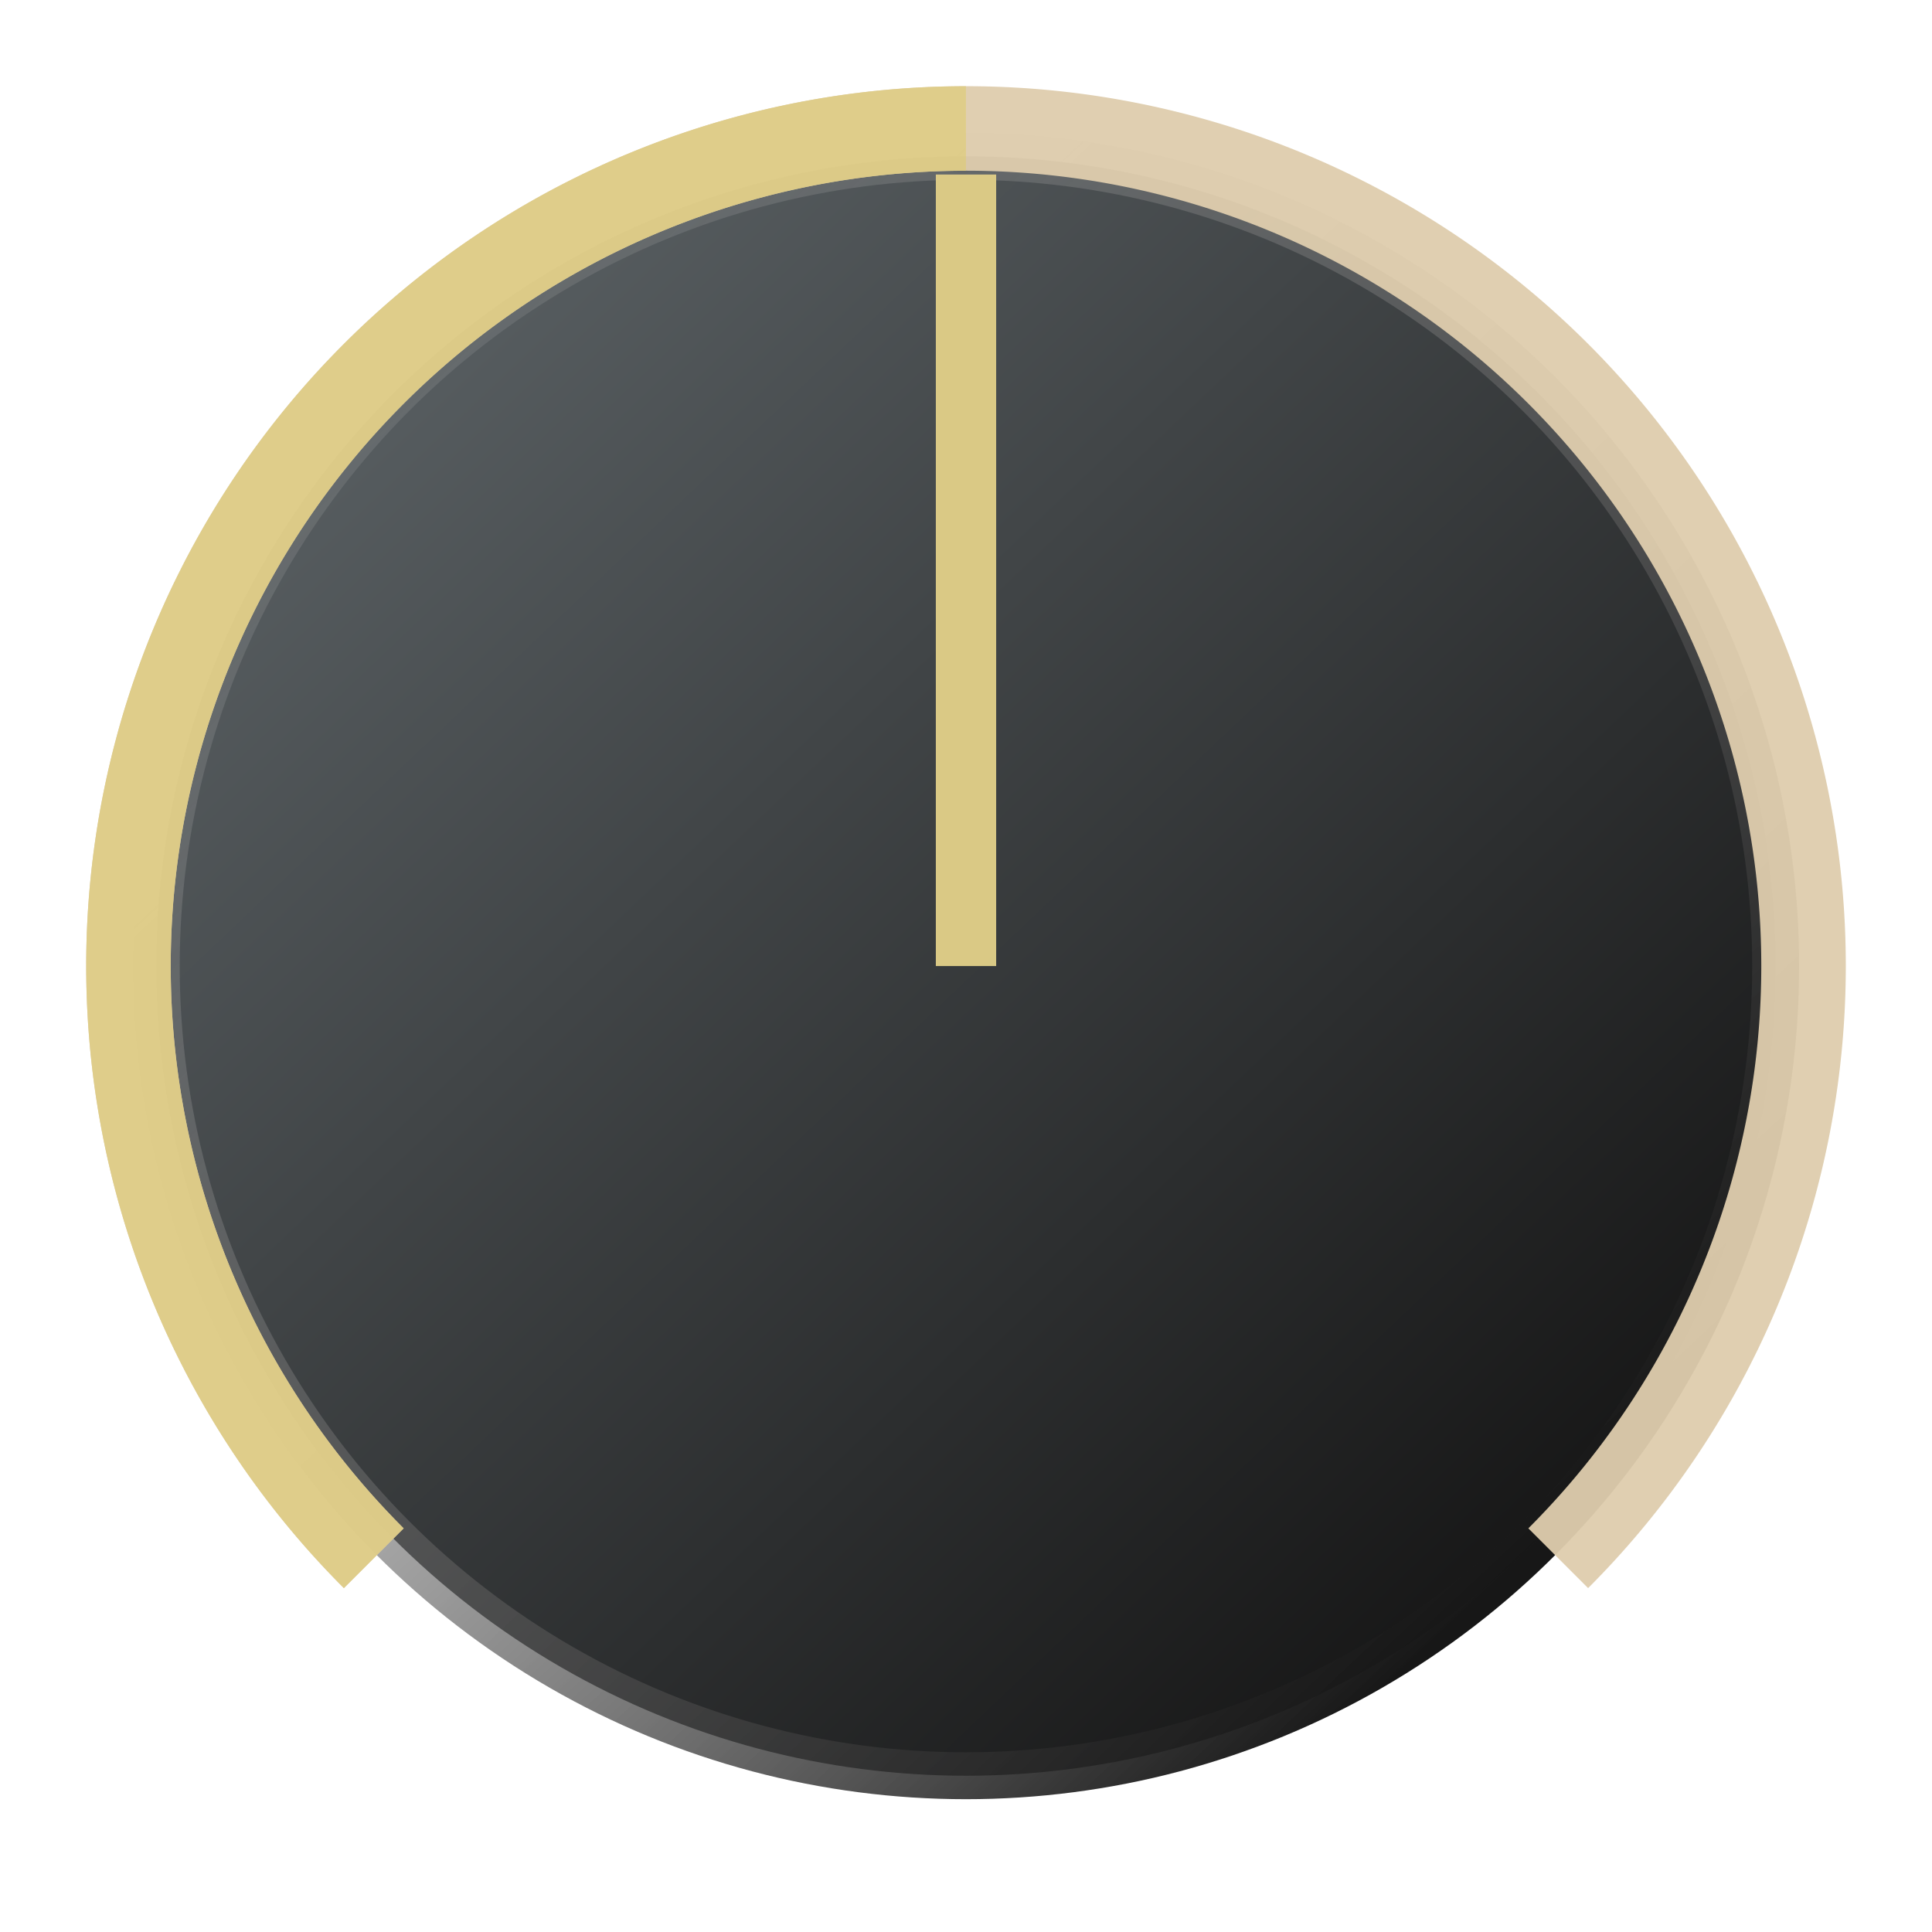<?xml version="1.0" encoding="UTF-8" standalone="no"?>
<!-- Created with Inkscape (http://www.inkscape.org/) -->

<svg
   xmlns:dc="http://purl.org/dc/elements/1.1/"
   xmlns:cc="http://creativecommons.org/ns#"
   xmlns:rdf="http://www.w3.org/1999/02/22-rdf-syntax-ns#"
   xmlns:svg="http://www.w3.org/2000/svg"
   xmlns="http://www.w3.org/2000/svg"
   xmlns:xlink="http://www.w3.org/1999/xlink"
   xmlns:sodipodi="http://sodipodi.sourceforge.net/DTD/sodipodi-0.dtd"
   xmlns:inkscape="http://www.inkscape.org/namespaces/inkscape"
   width="80"
   height="80"
   viewBox="0 0 21.167 21.167"
   version="1.1"
   id="svg8"
   inkscape:version="0.92.4 5da689c313, 2019-01-14"
   sodipodi:docname="volumeKnob.svg.2019_07_08_09_33_31.0.svg">
  <defs
     id="defs2">
    <linearGradient
       id="linearGradient4827"
       inkscape:collect="always">
      <stop
         id="stop4823"
         offset="0"
         style="stop-color:#bebebe;stop-opacity:0.118" />
      <stop
         id="stop4825"
         offset="1"
         style="stop-color:#171717;stop-opacity:1" />
    </linearGradient>
    <linearGradient
       inkscape:collect="always"
       id="linearGradient4797">
      <stop
         style="stop-color:#171717;stop-opacity:1"
         offset="0"
         id="stop4793" />
      <stop
         style="stop-color:#565c5f;stop-opacity:1"
         offset="1"
         id="stop4795" />
    </linearGradient>
    <linearGradient
       inkscape:collect="always"
       xlink:href="#linearGradient4797"
       id="linearGradient4799"
       x1="16.593"
       y1="293.201"
       x2="4.281"
       y2="280.256"
       gradientUnits="userSpaceOnUse"
       gradientTransform="translate(0.265,-0.265)" />
    <linearGradient
       inkscape:collect="always"
       xlink:href="#linearGradient4827"
       id="linearGradient4807"
       x1="4.583"
       y1="278.715"
       x2="17.34"
       y2="292.323"
       gradientUnits="userSpaceOnUse"
       gradientTransform="translate(0.265,-0.265)" />
  </defs>
  <sodipodi:namedview
     id="base"
     pagecolor="#ffffff"
     bordercolor="#666666"
     borderopacity="1.0"
     inkscape:pageopacity="0.0"
     inkscape:pageshadow="2"
     inkscape:zoom="5.6"
     inkscape:cx="43.487541"
     inkscape:cy="42.373768"
     inkscape:document-units="mm"
     inkscape:current-layer="layer2"
     showgrid="false"
     units="px"
     inkscape:window-width="1920"
     inkscape:window-height="1029"
     inkscape:window-x="0"
     inkscape:window-y="0"
     inkscape:window-maximized="1"
     inkscape:snap-object-midpoints="true" />
  <g
     inkscape:label="Knob"
     inkscape:groupmode="layer"
     id="layer1"
     transform="translate(0,-275.833)"
     style="display:inline">
    <circle
       id="path3986"
       cx="10.583"
       cy="286.417"
       style="fill:url(#linearGradient4799);fill-opacity:1;stroke:url(#linearGradient4807);stroke-width:0.514;stroke-miterlimit:4;stroke-dasharray:none;stroke-opacity:1"
       r="8.871" />
  </g>
  <g
     inkscape:groupmode="layer"
     id="layer2"
     inkscape:label="Gauge"
     style="display:inline;opacity:0.98">
    <path
       style="opacity:0.97;fill:none;fill-opacity:1;stroke:#decdad;stroke-width:0.926;stroke-miterlimit:4;stroke-dasharray:none;stroke-opacity:1"
       id="path4830"
       sodipodi:type="arc"
       sodipodi:cx="10.583333"
       sodipodi:cy="10.583333"
       sodipodi:rx="9.1757774"
       sodipodi:ry="9.1757774"
       sodipodi:start="2.3561945"
       sodipodi:end="0.78539816"
       d="m 4.095,17.072 a 9.176,9.176 0 0 1 1e-7,-12.977 9.176,9.176 0 0 1 12.977,1e-7 9.176,9.176 0 0 1 0,12.977"
       sodipodi:open="true" />
    <path
       sodipodi:open="true"
       d="M 4.095,17.072 A 9.176,9.176 0 0 1 2.106,7.072 9.176,9.176 0 0 1 10.583,1.408"
       sodipodi:end="4.712389"
       sodipodi:start="2.3561945"
       sodipodi:ry="9.1757774"
       sodipodi:rx="9.1757774"
       sodipodi:cy="10.583333"
       sodipodi:cx="10.583333"
       sodipodi:type="arc"
       id="path4832"
       style="opacity:0.97;fill:none;fill-opacity:1;stroke:#decd87;stroke-width:0.926;stroke-miterlimit:4;stroke-dasharray:none;stroke-opacity:1" />
  </g>
  <g
     inkscape:groupmode="layer"
     id="layer3"
     inkscape:label="Indicator"
     sodipodi:insensitive="true">
    <rect
       style="opacity:0.97;fill:#decd87;fill-opacity:1;stroke:none;stroke-width:0.226;stroke-miterlimit:4;stroke-dasharray:none;stroke-opacity:1"
       id="rect4948"
       width="0.661"
       height="8.672"
       x="10.253"
       y="1.912" />
  </g>
</svg>
